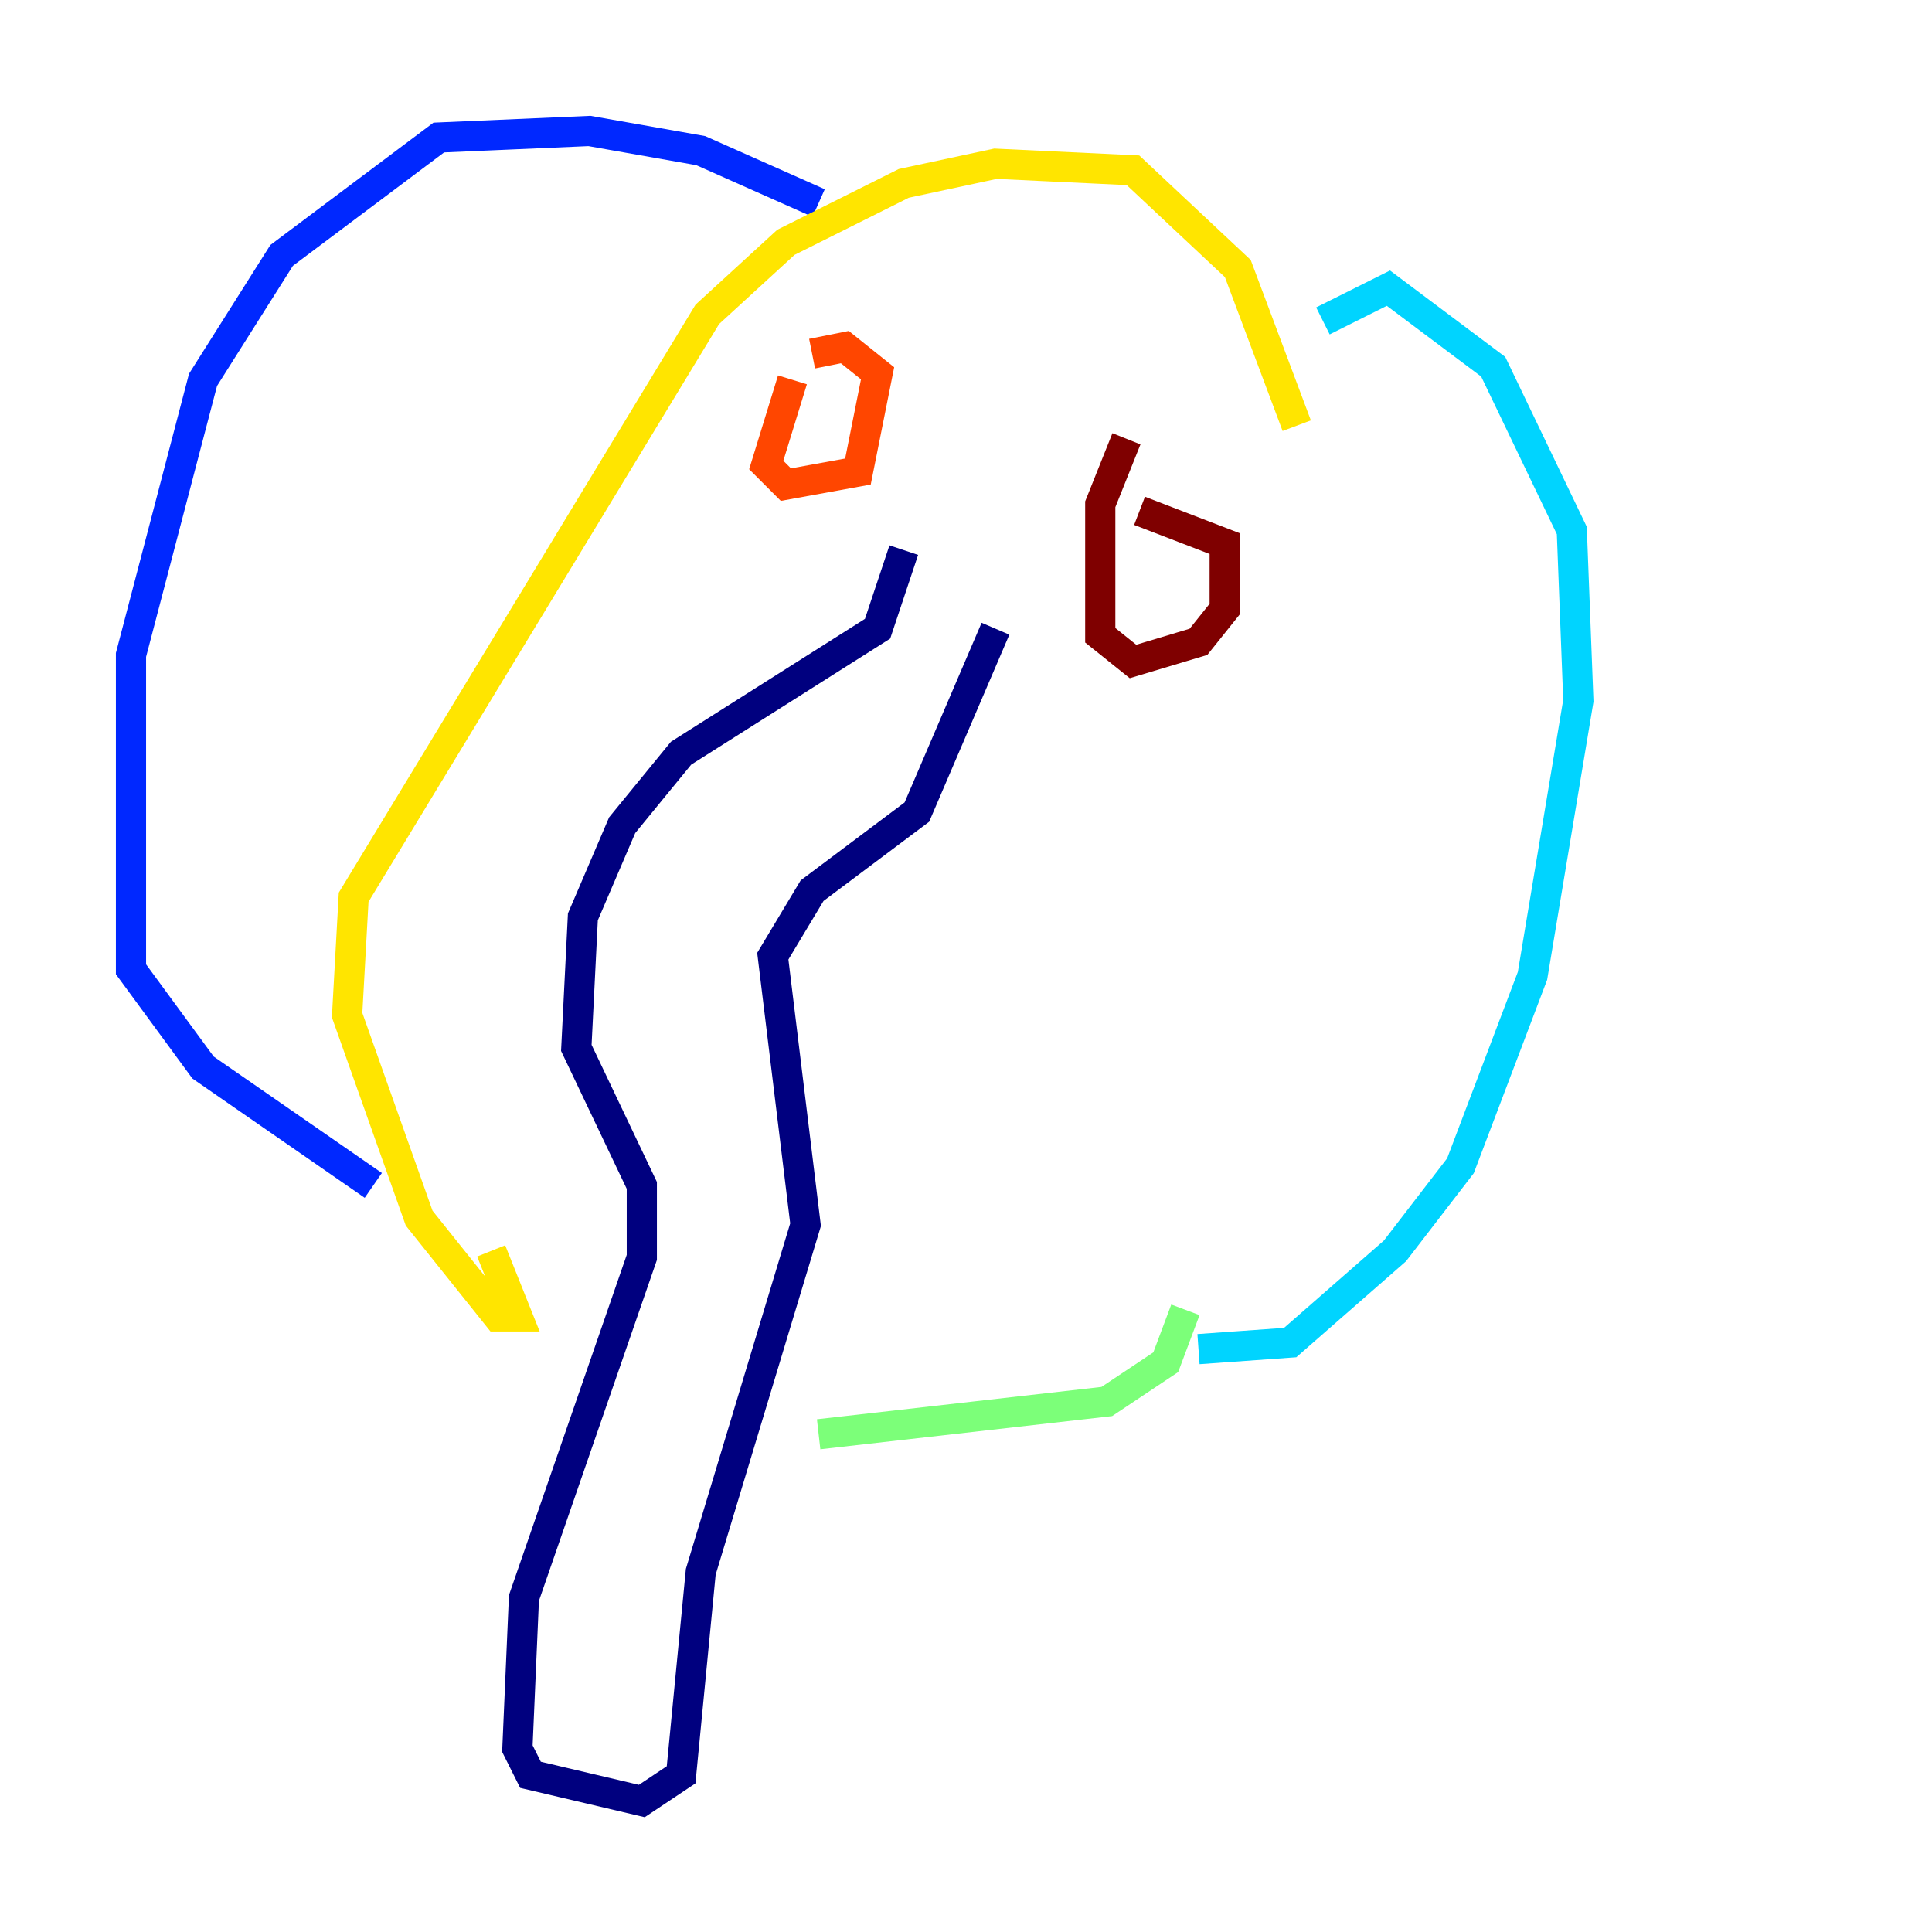 <?xml version="1.0" encoding="utf-8" ?>
<svg baseProfile="tiny" height="128" version="1.2" viewBox="0,0,128,128" width="128" xmlns="http://www.w3.org/2000/svg" xmlns:ev="http://www.w3.org/2001/xml-events" xmlns:xlink="http://www.w3.org/1999/xlink"><defs /><polyline fill="none" points="59.878,36.447 58.142,41.654 45.125,49.898 41.22,54.671 38.617,60.746 38.183,69.424 42.522,78.536 42.522,83.308 34.712,105.871 34.278,115.851 35.146,117.586 42.522,119.322 45.125,117.586 46.427,104.136 53.37,81.139 51.2,63.349 53.803,59.01 60.746,53.803 65.953,41.654" stroke="#00007f" stroke-width="2" /><polyline fill="none" points="54.237,13.451 46.427,9.98 39.051,8.678 29.071,9.112 18.658,16.922 13.451,25.166 8.678,43.39 8.678,64.217 13.451,70.725 24.732,78.536" stroke="#0028ff" stroke-width="2" /><polyline fill="none" points="87.647,21.261 91.986,19.091 98.929,24.298 104.136,35.146 104.57,46.427 101.532,64.651 96.759,77.234 92.42,82.875 85.478,88.949 79.403,89.383" stroke="#00d4ff" stroke-width="2" /><polyline fill="none" points="78.536,86.78 77.234,90.251 73.329,92.854 54.237,95.024" stroke="#7cff79" stroke-width="2" /><polyline fill="none" points="32.542,82.875 34.278,87.214 32.976,87.214 27.77,80.705 22.997,67.254 23.43,59.444 46.861,20.827 52.068,16.054 59.878,12.149 65.953,10.848 75.064,11.281 82.007,17.79 85.912,28.203" stroke="#ffe500" stroke-width="2" /><polyline fill="none" points="52.502,25.166 50.766,30.807 52.068,32.108 56.841,31.241 58.142,24.732 55.973,22.997 53.803,23.43" stroke="#ff4600" stroke-width="2" /><polyline fill="none" points="74.63,29.071 72.895,33.41 72.895,42.088 75.064,43.824 79.403,42.522 81.139,40.352 81.139,36.014 75.498,33.844" stroke="#7f0000" stroke-width="2" /></svg>